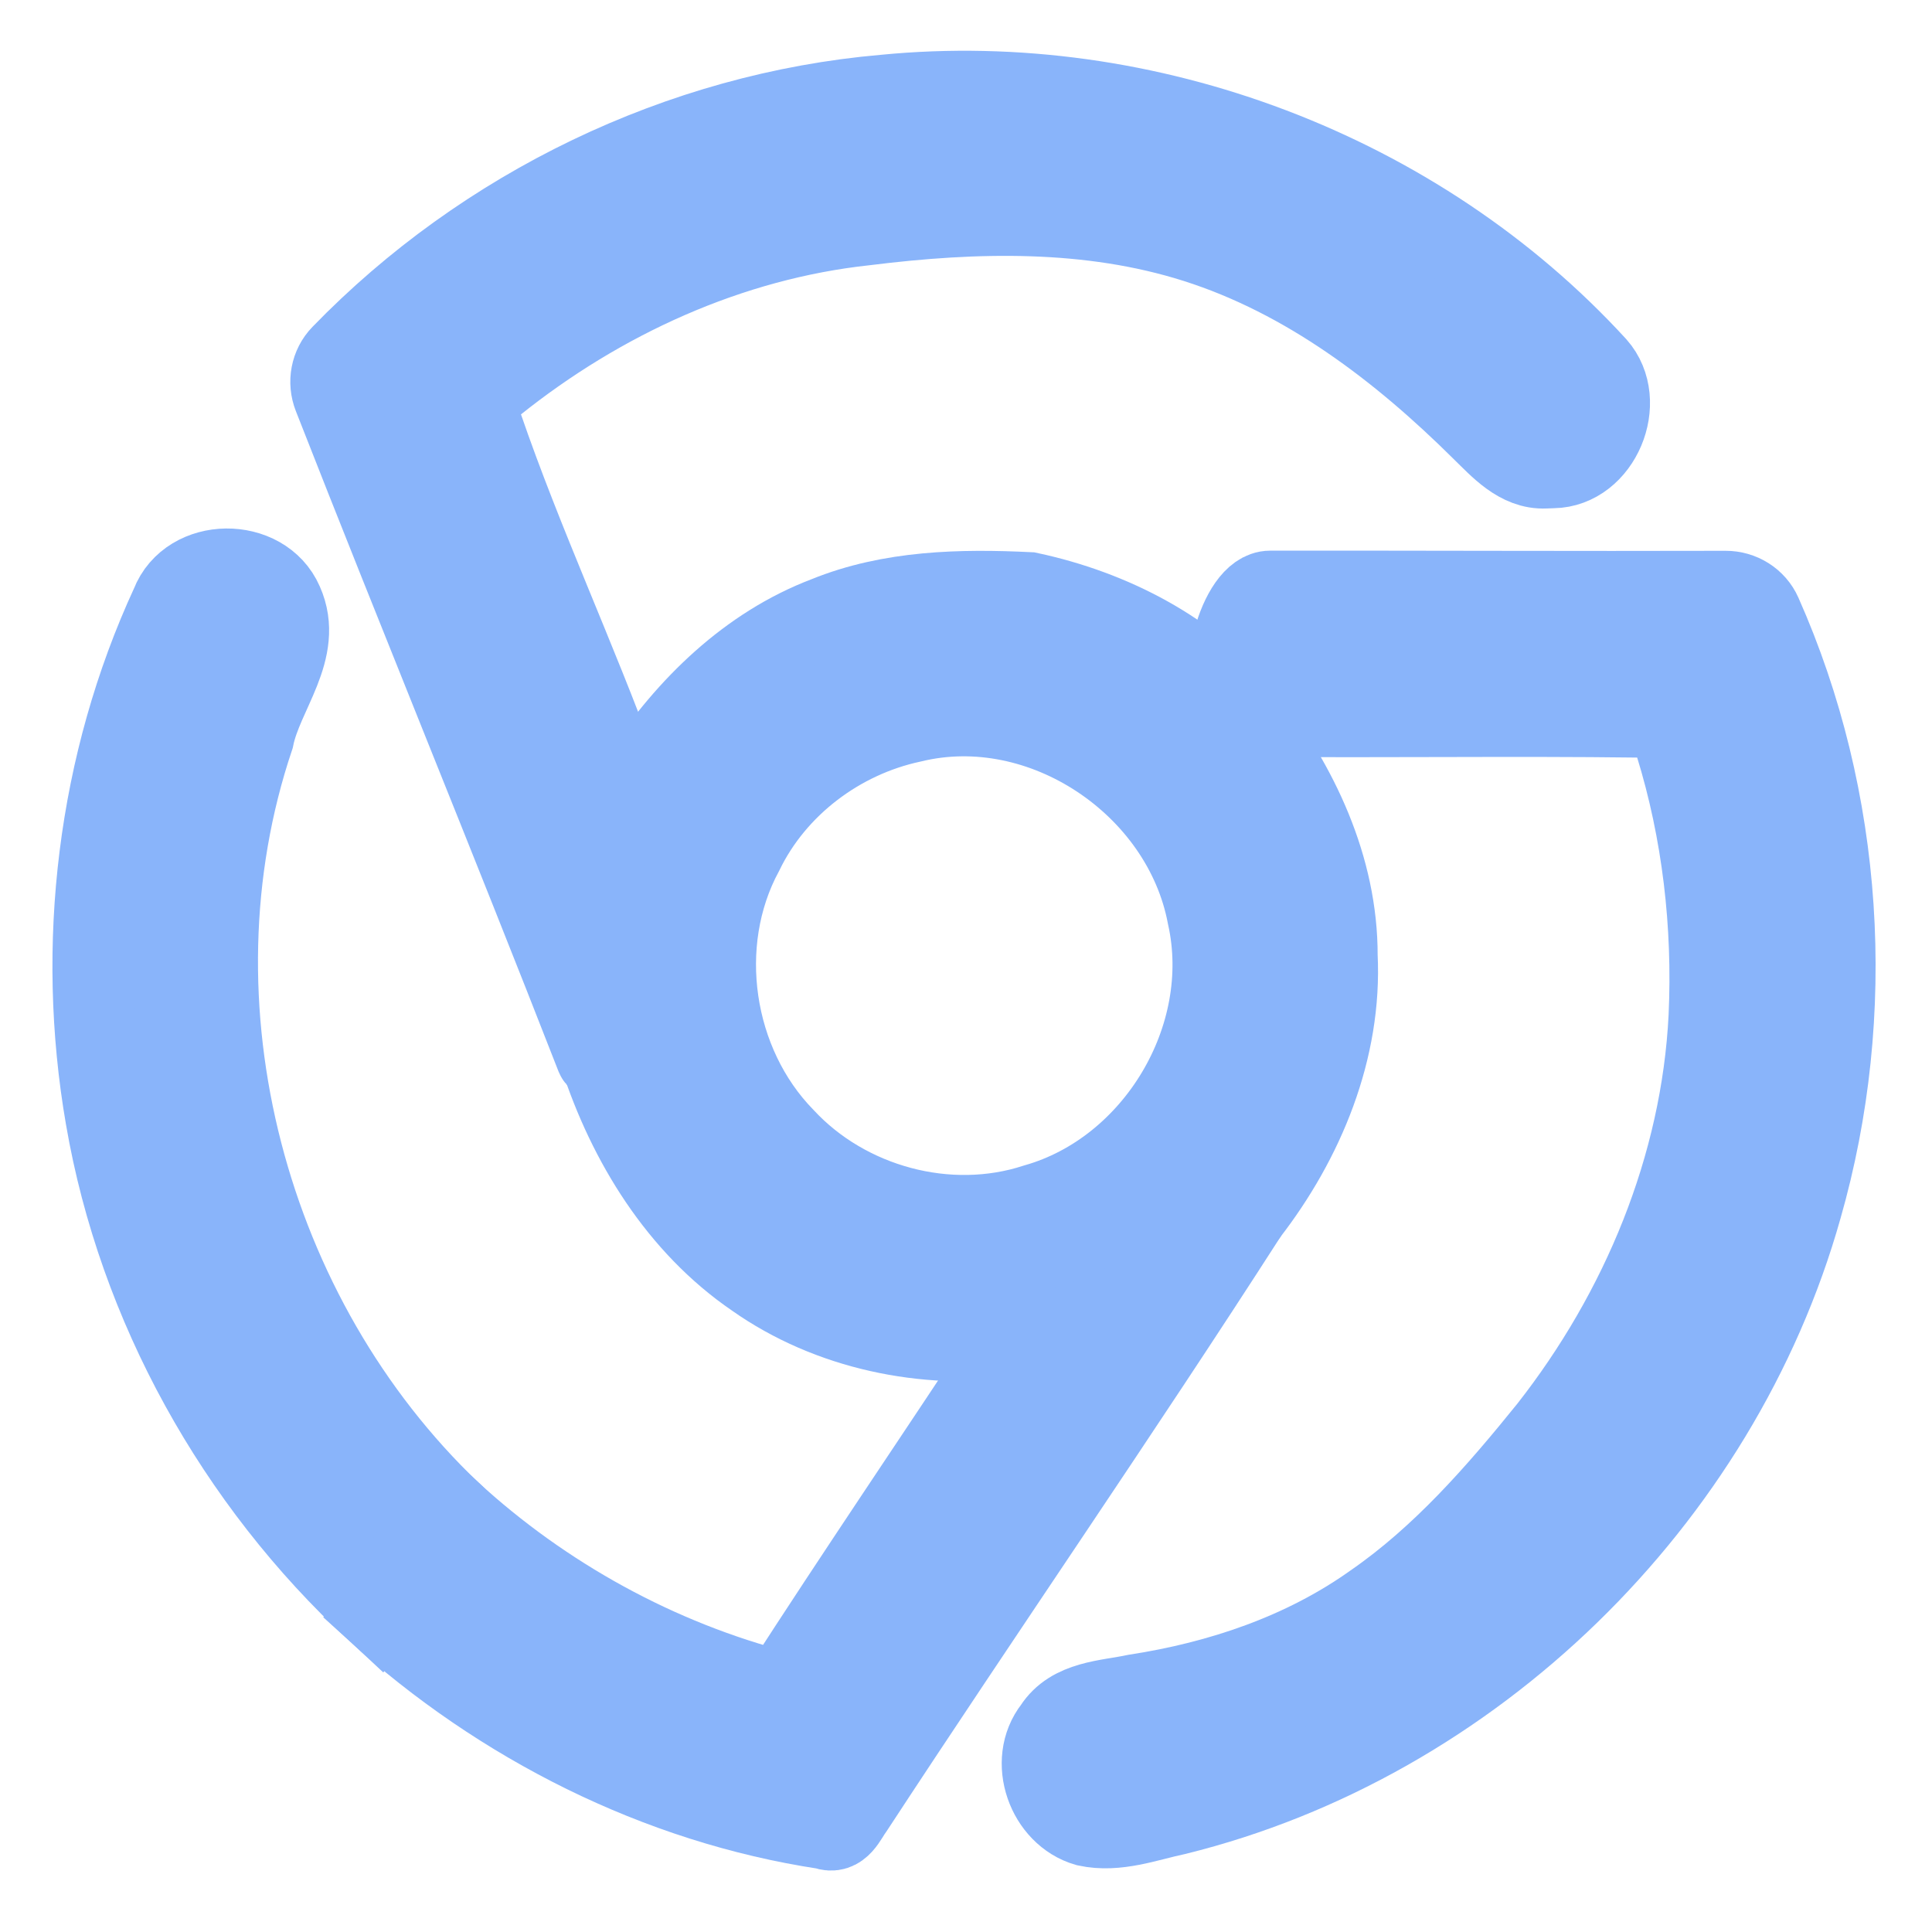 <svg width="192" height="192" viewBox="0 0 192 192" fill="none" xmlns="http://www.w3.org/2000/svg">
<path d="M122.902 70.241C120.776 67.85 123.024 58.729 126.224 58.725C141.312 58.705 156.401 58.781 171.486 58.738C173.028 58.734 174.444 59.611 175.069 61.02C183.235 79.403 184.588 100.677 179.06 119.99C170.85 149.17 146.34 173.08 116.88 180.35C113.97 180.97 111 182.13 107.99 181.48C104.05 180.35 102.15 175.02 104.73 171.74C106.49 169 109.99 169 112.85 168.39C121.23 167.1 129.51 164.32 136.46 159.38C143.27 154.68 148.76 148.38 153.92 141.99C163.09 130.3 169.08 115.94 169.82 101.03C170.237 91.915 169.18 82.694 166.482 73.971C165.988 72.374 164.5 71.31 162.828 71.288C150.214 71.128 137.598 71.326 124.975 71.212C124.18 71.205 123.431 70.836 122.902 70.241V70.241Z" fill="url(#paint0_linear_625_102)" stroke="url(#paint1_linear_625_102)" stroke-width="8"/>
<path d="M33.126 39.396C32.57 37.978 32.864 36.362 33.925 35.269C48.111 20.638 67.567 11.188 87.91 9.43C113.96 6.88 140.96 17.07 158.65 36.39C161.757 39.907 159.038 46.442 154.328 46.508C154.077 46.512 153.824 46.522 153.573 46.534C150.928 46.662 148.998 44.45 147.25 42.75C139.18 34.74 129.81 27.59 118.85 24.11C108.25 20.74 96.91 21.02 86 22.38C72.498 23.834 59.719 29.69 49.164 38.147C47.903 39.157 47.432 40.853 47.957 42.381C51.973 54.062 57.244 65.319 61.478 76.944C61.594 77.261 61.876 77.455 62.205 77.378V77.378C62.778 77.244 63.285 77.857 63.002 78.374C58.6 86.412 57.52 95.995 59.585 104.918C59.588 104.933 59.59 104.947 59.59 104.962V104.962C59.587 105.166 59.306 105.217 59.232 105.027C50.677 83.092 41.715 61.316 33.126 39.396Z" fill="url(#paint2_linear_625_102)" stroke="url(#paint3_linear_625_102)" stroke-width="8"/>
<path d="M16.99 60.06C18.79 55.39 26.15 55.35 28.12 59.89C30.21 64.57 26.12 68.85 25.22 73.3C16.27 99.93 24.57 130.93 44.78 150.22C41.33 152.67 39.59 156.62 37.34 160.06C23.43 147.19 13.72 129.78 10.5 111.08C7.53 93.94 9.69 75.87 16.99 60.06Z" fill="url(#paint4_linear_625_102)" stroke="url(#paint5_linear_625_102)" stroke-width="8"/>
<path d="M100.83 132.95C109.77 131.75 117.73 126.94 123.99 120.6C111.21 140.49 97.75 159.96 84.8 179.74C84.11 180.66 83.51 182.37 81.99 181.77C65.37 179.25 49.74 171.34 37.34 160.06C39.59 156.62 41.33 152.67 44.78 150.22C54.04 158.72 65.41 164.98 77.59 168.11C85.2 156.3 93.11 144.68 100.83 132.95Z" fill="url(#paint6_linear_625_102)" stroke="url(#paint7_linear_625_102)" stroke-width="8"/>
<path d="M82.1 61.29C88.48 58.69 95.49 58.54 102.27 58.87C110.44 60.62 118.38 64.66 123.72 71.2C129.02 77.99 132.93 86.22 132.91 94.98C133.37 104.29 129.61 113.34 123.99 120.6C117.73 126.94 109.77 131.75 100.83 132.95C91.92 134.12 82.44 132.18 75.04 126.97C67.44 121.78 62.4 113.57 59.59 104.94C57.4 95.5 58.73 85.32 63.79 77.01C68.28 70.22 74.39 64.22 82.1 61.29ZM90.61 71.78C83.47 73.31 77.07 78.11 73.87 84.72C68.99 93.75 70.8 105.74 77.95 113.06C84.15 119.75 94.23 122.5 102.94 119.65C114.82 116.27 122.69 103.09 119.99 91.02C117.54 78.03 103.58 68.61 90.61 71.78Z" fill="url(#paint8_linear_625_102)" stroke="url(#paint9_linear_625_102)" stroke-width="8"/>
<defs>
<linearGradient id="paint0_linear_625_102" x1="114.004" y1="163.666" x2="193.54" y2="111.833" gradientUnits="userSpaceOnUse">
<stop stop-color="#89b4fa"/>
<stop offset="1" stop-color="#89b4fa"/>
</linearGradient>
<linearGradient id="paint1_linear_625_102" x1="114.004" y1="163.666" x2="193.54" y2="111.833" gradientUnits="userSpaceOnUse">
<stop stop-color="#89b4fa"/>
<stop offset="1" stop-color="#89b4fa"/>
</linearGradient>
<linearGradient id="paint2_linear_625_102" x1="31.29" y1="156.581" x2="152.381" y2="50.962" gradientUnits="userSpaceOnUse">
<stop stop-color="#89b4fa"/>
<stop offset="1" stop-color="#89b4fa"/>
</linearGradient>
<linearGradient id="paint3_linear_625_102" x1="31.29" y1="156.581" x2="152.381" y2="50.962" gradientUnits="userSpaceOnUse">
<stop stop-color="#89b4fa"/>
<stop offset="1" stop-color="#89b4fa"/>
</linearGradient>
<linearGradient id="paint4_linear_625_102" x1="31.29" y1="156.581" x2="152.381" y2="50.962" gradientUnits="userSpaceOnUse">
<stop stop-color="#89b4fa"/>
<stop offset="1" stop-color="#89b4fa"/>
</linearGradient>
<linearGradient id="paint5_linear_625_102" x1="31.29" y1="156.581" x2="152.381" y2="50.962" gradientUnits="userSpaceOnUse">
<stop stop-color="#89b4fa"/>
<stop offset="1" stop-color="#89b4fa"/>
</linearGradient>
<linearGradient id="paint6_linear_625_102" x1="31.29" y1="156.581" x2="152.381" y2="50.962" gradientUnits="userSpaceOnUse">
<stop stop-color="#89b4fa"/>
<stop offset="1" stop-color="#89b4fa"/>
</linearGradient>
<linearGradient id="paint7_linear_625_102" x1="31.29" y1="156.581" x2="152.381" y2="50.962" gradientUnits="userSpaceOnUse">
<stop stop-color="#89b4fa"/>
<stop offset="1" stop-color="#89b4fa"/>
</linearGradient>
<linearGradient id="paint8_linear_625_102" x1="95.761" y1="133.279" x2="95.761" y2="58.742" gradientUnits="userSpaceOnUse">
<stop stop-color="#89b4fa"/>
<stop offset="1" stop-color="#89b4fa"/>
</linearGradient>
<linearGradient id="paint9_linear_625_102" x1="95.761" y1="133.279" x2="95.761" y2="58.742" gradientUnits="userSpaceOnUse">
<stop stop-color="#89b4fa"/>
<stop offset="1" stop-color="#89b4fa"/>
</linearGradient>
</defs>
</svg>
